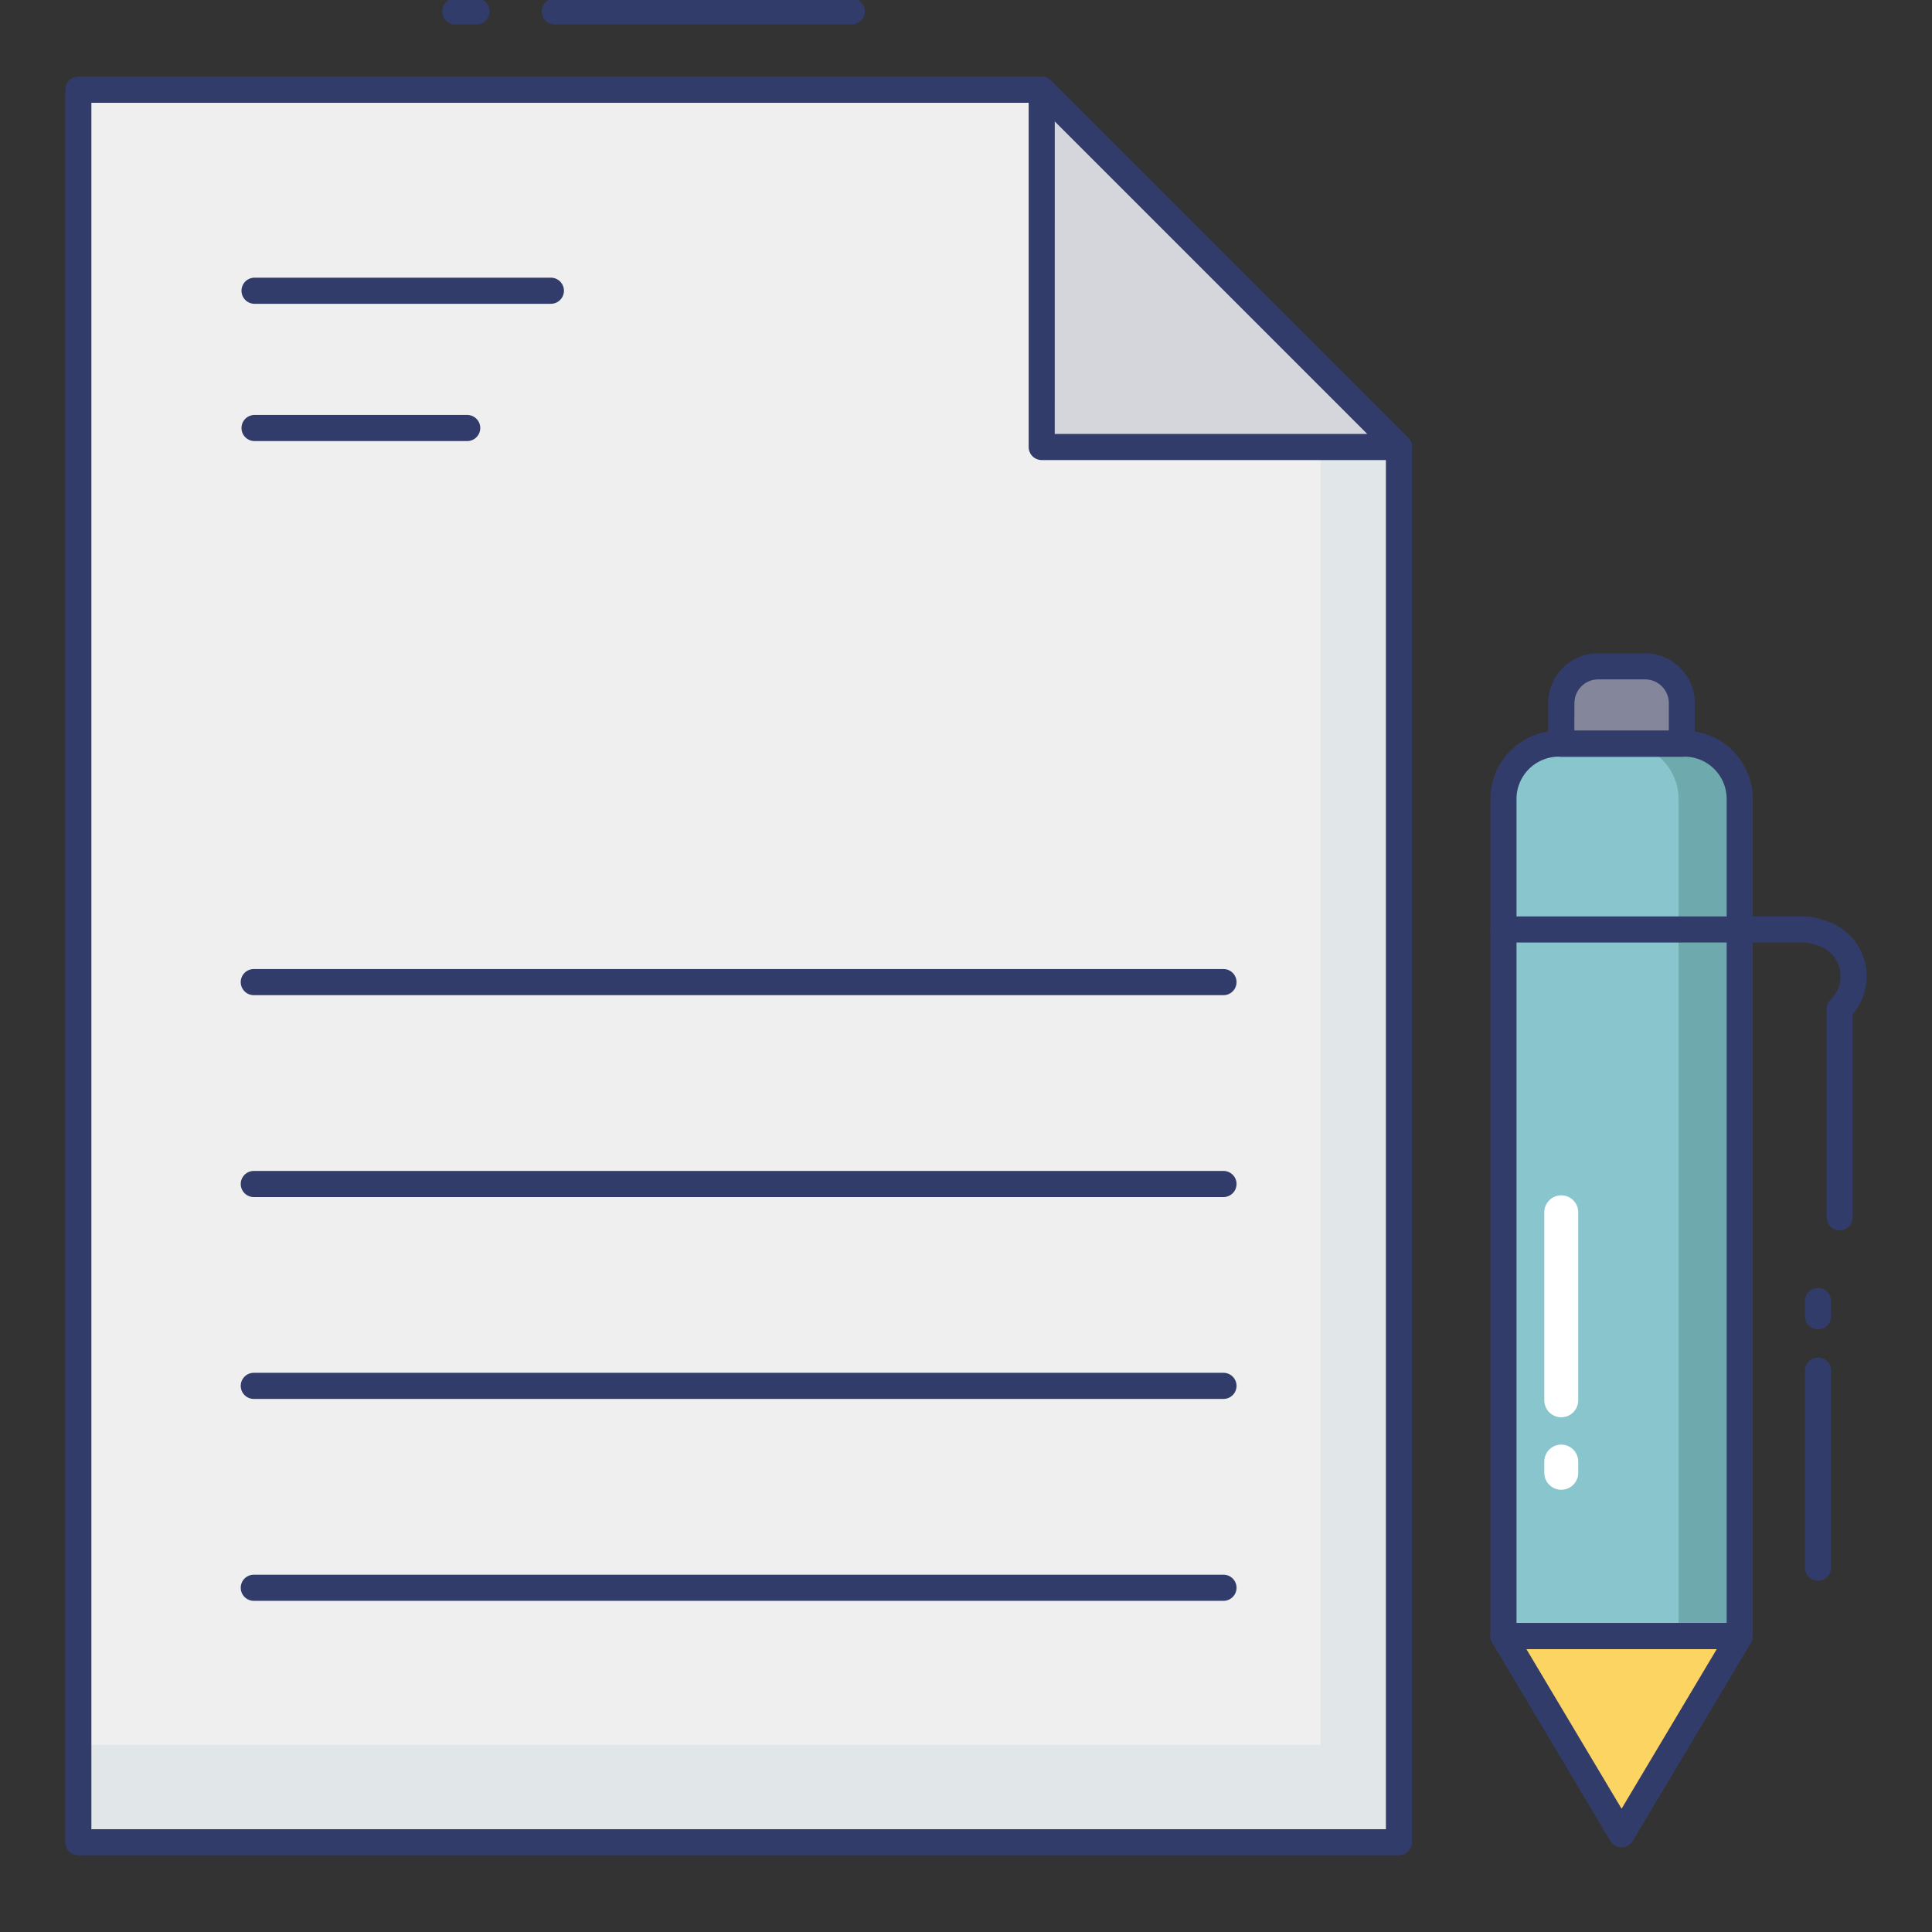 <svg height="512" viewBox="0 0 74 74" width="512" xmlns="http://www.w3.org/2000/svg"><rect x="0" y="0" width="74" height="74" fill="#333333" stroke="none"/><g id="line_color" data-name="line color"><path d="m39.899 3.437h-36.899v67.126h50.583v-53.442z" fill="#eeefee"/><path d="m3 66.833h50.583v3.73h-50.583z" fill="#e1e6e9"/><path d="m50.087 16.625.496.496v53.442h3v-53.442l-.496-.496z" fill="#e1e6e9"/><path d="m59.7 28.486h4.812a2.118 2.118 0 0 1 2.123 2.114v32.066a0 0 0 0 1 0 0h-9.049a0 0 0 0 1 0 0v-32.066a2.118 2.118 0 0 1 2.114-2.114z" fill="#89c5cd"/><path d="m64.516 28.486h-2.341a2.118 2.118 0 0 1 2.118 2.114v32.066h2.342v-32.066a2.118 2.118 0 0 0 -2.119-2.114z" fill="#6eaaad"/><path d="m61.208 25.523h1.8a1.408 1.408 0 0 1 1.408 1.408v1.555a0 0 0 0 1 0 0h-4.616a0 0 0 0 1 0 0v-1.556a1.408 1.408 0 0 1 1.408-1.407z" fill="#84879c"/><path d="m64.42 28.986h-4.62a.5.5 0 0 1 -.5-.5v-1.555a1.91 1.91 0 0 1 1.907-1.908h1.8a1.91 1.91 0 0 1 1.908 1.908v1.555a.5.5 0 0 1 -.495.5zm-4.119-1h3.619v-1.055a.909.909 0 0 0 -.908-.908h-1.8a.909.909 0 0 0 -.907.908z" fill="#323c6b"/><path d="m57.586 62.666 4.524 7.588 4.525-7.588z" fill="#fcd462"/><g fill="#323c6b"><path d="m62.11 70.754a.5.5 0 0 1 -.43-.244l-4.524-7.588a.5.5 0 0 1 .43-.756h9.049a.5.5 0 0 1 .43.756l-4.525 7.588a.5.5 0 0 1 -.43.244zm-3.645-7.588 3.645 6.112 3.645-6.112z"/><path d="m70.467 47.125a.5.5 0 0 1 -.5-.5v-7.98a.5.5 0 0 1 .153-.361 1.232 1.232 0 0 0 -.5-2.069l-.205-.062a1.234 1.234 0 0 0 -.354-.052h-11.475a.5.5 0 0 1 0-1h11.476a2.218 2.218 0 0 1 .643.095l.2.062a2.233 2.233 0 0 1 1.059 3.585v7.781a.5.5 0 0 1 -.497.501z"/><path d="m21.1 11.636h-11.35a.5.5 0 0 1 0-1h11.35a.5.5 0 0 1 0 1z"/><path d="m17.895 16.894h-8.145a.5.5 0 0 1 0-1h8.145a.5.5 0 1 1 0 1z"/><path d="m46.862 38.117h-37.141a.5.5 0 0 1 0-1h37.141a.5.5 0 0 1 0 1z"/><path d="m46.862 45.85h-37.141a.5.5 0 0 1 0-1h37.141a.5.5 0 0 1 0 1z"/><path d="m46.862 53.582h-37.141a.5.5 0 0 1 0-1h37.141a.5.5 0 0 1 0 1z"/><path d="m46.862 61.315h-37.141a.5.5 0 0 1 0-1h37.141a.5.5 0 0 1 0 1z"/><path d="m18.25.937h-.812a.5.5 0 0 1 0-1h.813a.5.5 0 0 1 0 1z"/><path d="m32.625.937h-11.375a.5.5 0 0 1 0-1h11.375a.5.5 0 0 1 0 1z"/><path d="m69.635 50.917a.5.5 0 0 1 -.5-.5v-.583a.5.5 0 0 1 1 0v.583a.5.5 0 0 1 -.5.5z"/><path d="m69.635 60.542a.5.5 0 0 1 -.5-.5v-7.542a.5.5 0 0 1 1 0v7.542a.5.5 0 0 1 -.5.5z"/></g><path d="m39.899 17.121h13.684l-13.684-13.684z" fill="#d5d6db"/><g fill="#323c6b"><path d="m53.583 17.621h-13.683a.5.5 0 0 1 -.5-.5v-13.684a.5.5 0 0 1 .854-.354l13.683 13.684a.5.5 0 0 1 -.354.854zm-13.184-1h11.977l-11.976-11.977z"/><path d="m53.583 71.063h-50.583a.5.5 0 0 1 -.5-.5v-67.126a.5.5 0 0 1 .5-.5h36.9a.5.5 0 0 1 .354.146l13.683 13.684a.5.5 0 0 1 .146.354v53.442a.5.5 0 0 1 -.5.5zm-50.083-1h49.583v-52.735l-13.391-13.391h-36.192z"/><path d="m66.635 63.166h-9.049a.5.5 0 0 1 -.5-.5v-32.066a2.621 2.621 0 0 1 2.614-2.614h4.813a2.621 2.621 0 0 1 2.622 2.614v32.066a.5.5 0 0 1 -.5.5zm-8.549-1h8.049v-31.566a1.62 1.62 0 0 0 -1.618-1.618h-4.817a1.62 1.62 0 0 0 -1.614 1.618z"/></g><path d="m59.8 54.284a.65.65 0 0 1 -.65-.65v-7.2a.65.65 0 0 1 1.3 0v7.2a.65.65 0 0 1 -.65.65z" fill="#fff"/><path d="m59.8 57.061a.65.65 0 0 1 -.65-.65v-.429a.65.65 0 0 1 1.3 0v.429a.65.65 0 0 1 -.65.65z" fill="#fff"/></g></svg>